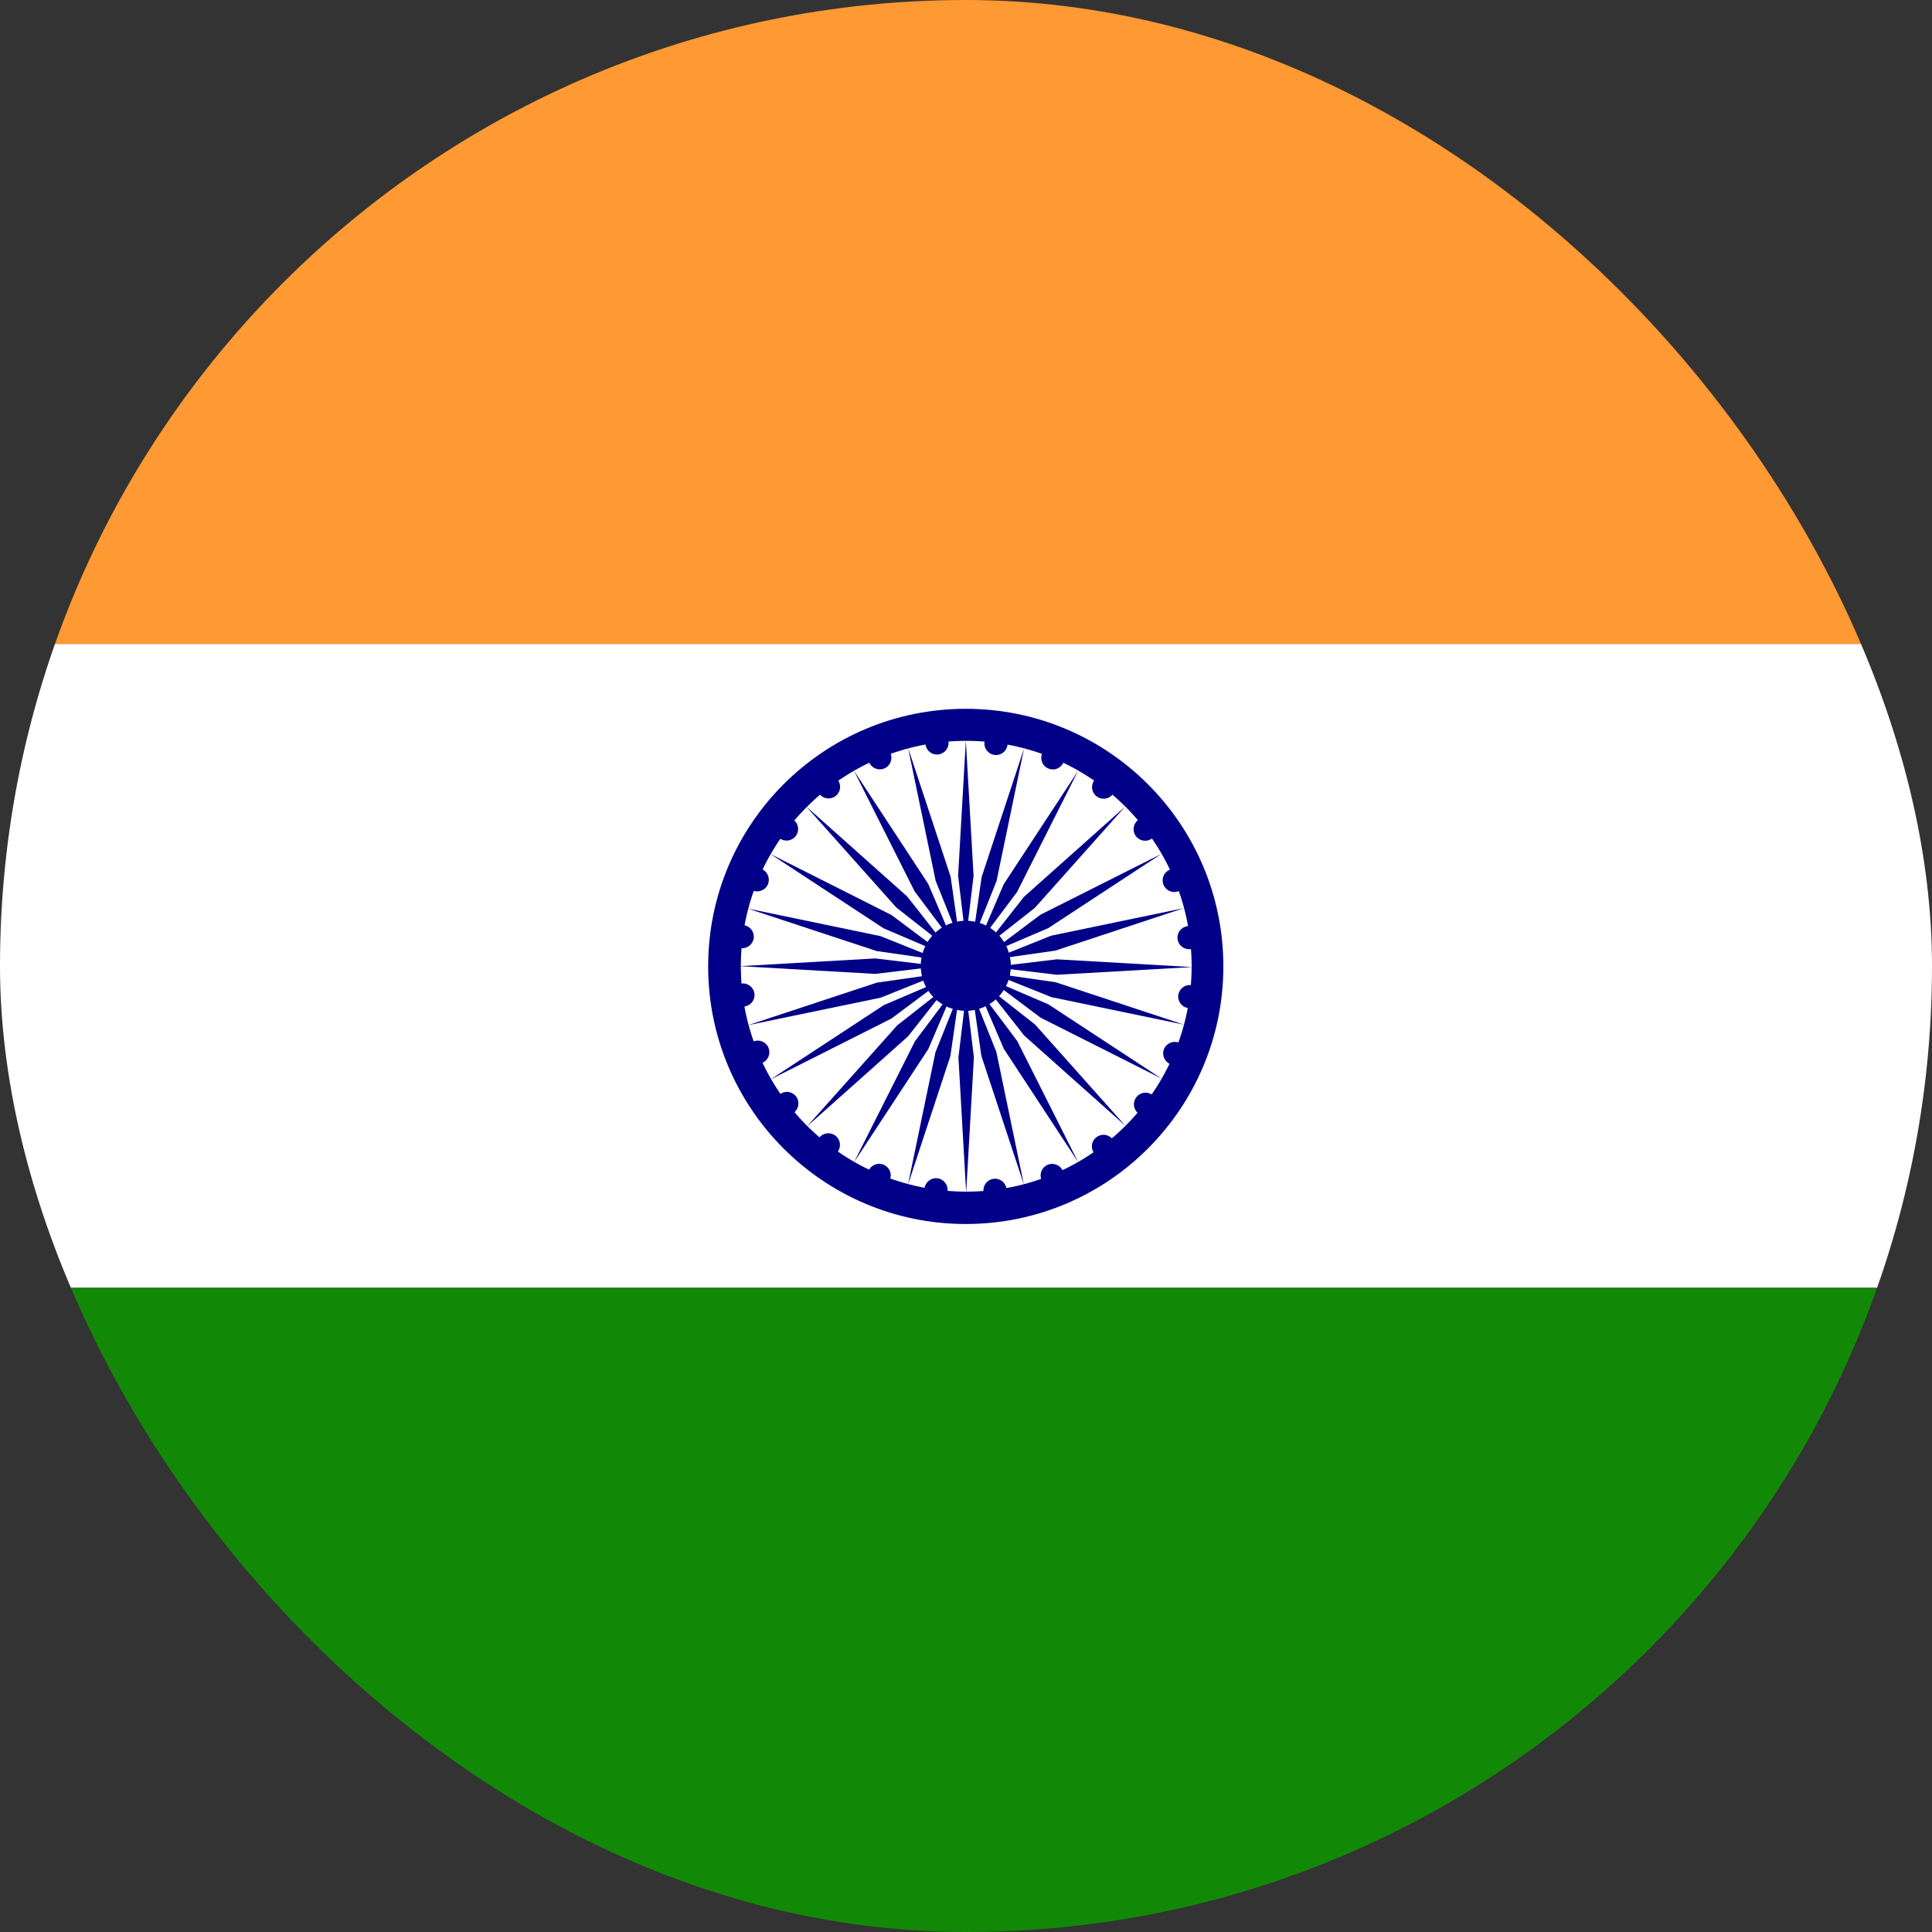 <svg width="24" height="24" viewBox="0 0 24 24" fill="none" xmlns="http://www.w3.org/2000/svg">
<rect x="0" y="0" width="24" height="24" fill="#333333" stroke="none"/>
<g clip-path="url(#clip0_653_3009)">
<path d="M0 0H24V8.002H0V0Z" fill="#FF9933"/>
<path d="M0 8H24V15.997H0V8Z" fill="white"/>
<path d="M0 16H24V24.002H0V16Z" fill="#128807"/>
<path d="M11.997 15.205C13.764 15.205 15.197 13.772 15.197 12.005C15.197 10.237 13.764 8.805 11.997 8.805C10.23 8.805 8.797 10.237 8.797 12.005C8.797 13.772 10.23 15.205 11.997 15.205Z" fill="#000088"/>
<path d="M12.003 14.803C13.55 14.803 14.803 13.55 14.803 12.003C14.803 10.457 13.55 9.203 12.003 9.203C10.457 9.203 9.203 10.457 9.203 12.003C9.203 13.55 10.457 14.803 12.003 14.803Z" fill="white"/>
<path d="M11.998 12.557C12.307 12.557 12.557 12.307 12.557 11.998C12.557 11.688 12.307 11.438 11.998 11.438C11.688 11.438 11.438 11.688 11.438 11.998C11.438 12.307 11.688 12.557 11.998 12.557Z" fill="#000088"/>
<path d="M14.761 12.523C14.84 12.534 14.913 12.478 14.923 12.399C14.933 12.32 14.878 12.248 14.799 12.238C14.72 12.227 14.648 12.283 14.637 12.361C14.627 12.44 14.683 12.513 14.761 12.523Z" fill="#000088"/>
<path d="M12.002 14.816L12.098 13.136L12.002 12.336L11.906 13.136L12.002 14.816Z" fill="#000088"/>
<path d="M14.539 13.22C14.612 13.25 14.696 13.215 14.727 13.142C14.757 13.068 14.722 12.984 14.649 12.954C14.575 12.923 14.491 12.958 14.46 13.031C14.43 13.105 14.465 13.189 14.539 13.22Z" fill="#000088"/>
<path d="M11.279 14.717L11.806 13.119L11.921 12.322L11.621 13.07L11.279 14.717Z" fill="#000088"/>
<path d="M14.142 13.832C14.205 13.88 14.296 13.868 14.344 13.805C14.392 13.742 14.38 13.652 14.317 13.603C14.254 13.555 14.164 13.567 14.116 13.63C14.067 13.693 14.079 13.783 14.142 13.832Z" fill="#000088"/>
<path d="M10.609 14.438L11.532 13.031L11.849 12.29L11.366 12.935L10.609 14.438Z" fill="#000088"/>
<path d="M13.594 14.329C13.642 14.392 13.732 14.404 13.796 14.355C13.859 14.307 13.87 14.216 13.822 14.153C13.774 14.09 13.683 14.078 13.62 14.127C13.557 14.175 13.545 14.265 13.594 14.329Z" fill="#000088"/>
<path d="M10.025 13.993L11.281 12.873L11.779 12.24L11.145 12.738L10.025 13.993Z" fill="#000088"/>
<path d="M12.938 14.657C12.968 14.731 13.052 14.766 13.126 14.735C13.199 14.705 13.234 14.621 13.204 14.547C13.173 14.474 13.089 14.439 13.015 14.469C12.942 14.5 12.907 14.584 12.938 14.657Z" fill="#000088"/>
<path d="M9.572 13.409L11.075 12.652L11.72 12.169L10.979 12.486L9.572 13.409Z" fill="#000088"/>
<path d="M12.218 14.805C12.228 14.884 12.3 14.94 12.379 14.929C12.458 14.919 12.514 14.847 12.503 14.768C12.493 14.689 12.421 14.633 12.342 14.644C12.263 14.654 12.207 14.726 12.218 14.805Z" fill="#000088"/>
<path d="M9.293 12.735L10.941 12.393L11.689 12.093L10.891 12.207L9.293 12.735Z" fill="#000088"/>
<path d="M11.485 14.761C11.474 14.84 11.53 14.913 11.609 14.923C11.688 14.933 11.76 14.878 11.77 14.799C11.781 14.72 11.725 14.648 11.646 14.637C11.568 14.627 11.495 14.683 11.485 14.761Z" fill="#000088"/>
<path d="M9.192 12.002L10.872 12.098L11.672 12.002L10.872 11.906L9.192 12.002Z" fill="#000088"/>
<path d="M10.788 14.546C10.758 14.62 10.793 14.704 10.866 14.734C10.94 14.765 11.024 14.73 11.054 14.656C11.085 14.583 11.05 14.499 10.976 14.468C10.903 14.438 10.819 14.473 10.788 14.546Z" fill="#000088"/>
<path d="M9.291 11.287L10.889 11.814L11.686 11.929L10.938 11.629L9.291 11.287Z" fill="#000088"/>
<path d="M10.176 14.134C10.128 14.197 10.139 14.288 10.203 14.336C10.266 14.385 10.356 14.373 10.405 14.31C10.453 14.246 10.441 14.156 10.378 14.108C10.315 14.059 10.225 14.071 10.176 14.134Z" fill="#000088"/>
<path d="M9.57 10.609L10.977 11.532L11.718 11.849L11.073 11.366L9.57 10.609Z" fill="#000088"/>
<path d="M9.687 13.594C9.624 13.642 9.612 13.732 9.66 13.795C9.709 13.858 9.799 13.87 9.862 13.822C9.925 13.774 9.937 13.683 9.889 13.62C9.84 13.557 9.75 13.545 9.687 13.594Z" fill="#000088"/>
<path d="M10.014 10.017L11.134 11.273L11.768 11.771L11.27 11.137L10.014 10.017Z" fill="#000088"/>
<path d="M9.358 12.938C9.285 12.968 9.25 13.052 9.28 13.126C9.311 13.199 9.395 13.234 9.469 13.204C9.542 13.173 9.577 13.089 9.546 13.015C9.516 12.942 9.432 12.907 9.358 12.938Z" fill="#000088"/>
<path d="M10.607 9.572L11.363 11.075L11.847 11.72L11.53 10.979L10.607 9.572Z" fill="#000088"/>
<path d="M9.21 12.218C9.131 12.228 9.076 12.3 9.086 12.379C9.097 12.458 9.169 12.514 9.248 12.503C9.327 12.493 9.382 12.42 9.372 12.342C9.361 12.263 9.289 12.207 9.21 12.218Z" fill="#000088"/>
<path d="M11.281 9.293L11.623 10.941L11.923 11.689L11.809 10.891L11.281 9.293Z" fill="#000088"/>
<path d="M9.239 11.492C9.16 11.482 9.087 11.538 9.077 11.617C9.067 11.695 9.122 11.768 9.201 11.778C9.28 11.788 9.352 11.733 9.363 11.654C9.373 11.575 9.317 11.503 9.239 11.492Z" fill="#000088"/>
<path d="M11.998 9.2L11.902 10.88L11.998 11.68L12.094 10.88L11.998 9.2Z" fill="#000088"/>
<path d="M9.462 10.796C9.388 10.766 9.304 10.8 9.273 10.874C9.243 10.947 9.278 11.032 9.351 11.062C9.425 11.092 9.509 11.058 9.54 10.984C9.57 10.911 9.535 10.826 9.462 10.796Z" fill="#000088"/>
<path d="M12.721 9.298L12.194 10.896L12.079 11.694L12.379 10.946L12.721 9.298Z" fill="#000088"/>
<path d="M9.858 10.184C9.795 10.135 9.704 10.147 9.656 10.21C9.608 10.274 9.62 10.364 9.683 10.412C9.746 10.461 9.836 10.449 9.885 10.386C9.933 10.323 9.921 10.232 9.858 10.184Z" fill="#000088"/>
<path d="M13.391 9.578L12.468 10.985L12.151 11.725L12.634 11.081L13.391 9.578Z" fill="#000088"/>
<path d="M10.406 9.687C10.358 9.624 10.268 9.612 10.204 9.66C10.142 9.709 10.13 9.799 10.178 9.862C10.226 9.925 10.317 9.937 10.38 9.889C10.443 9.84 10.455 9.75 10.406 9.687Z" fill="#000088"/>
<path d="M13.975 10.022L12.719 11.142L12.221 11.776L12.855 11.278L13.975 10.022Z" fill="#000088"/>
<path d="M11.062 9.358C11.032 9.285 10.948 9.25 10.874 9.28C10.801 9.311 10.766 9.395 10.796 9.469C10.827 9.542 10.911 9.577 10.985 9.546C11.058 9.516 11.093 9.432 11.062 9.358Z" fill="#000088"/>
<path d="M14.428 10.607L12.925 11.363L12.28 11.847L13.021 11.53L14.428 10.607Z" fill="#000088"/>
<path d="M11.782 9.21C11.772 9.131 11.7 9.076 11.621 9.086C11.542 9.097 11.486 9.169 11.497 9.248C11.507 9.327 11.579 9.382 11.658 9.372C11.737 9.361 11.793 9.289 11.782 9.21Z" fill="#000088"/>
<path d="M14.707 11.281L13.059 11.623L12.311 11.923L13.109 11.809L14.707 11.281Z" fill="#000088"/>
<path d="M12.515 9.254C12.526 9.175 12.47 9.103 12.391 9.093C12.312 9.082 12.24 9.138 12.23 9.217C12.219 9.295 12.275 9.368 12.354 9.378C12.433 9.389 12.505 9.333 12.515 9.254Z" fill="#000088"/>
<path d="M14.808 12.013L13.128 11.917L12.328 12.013L13.128 12.109L14.808 12.013Z" fill="#000088"/>
<path d="M13.212 9.469C13.242 9.396 13.207 9.312 13.134 9.281C13.06 9.251 12.976 9.286 12.946 9.359C12.915 9.433 12.95 9.517 13.024 9.547C13.097 9.578 13.181 9.543 13.212 9.469Z" fill="#000088"/>
<path d="M14.709 12.729L13.111 12.201L12.314 12.087L13.062 12.387L14.709 12.729Z" fill="#000088"/>
<path d="M13.824 9.866C13.873 9.803 13.861 9.712 13.797 9.664C13.734 9.615 13.644 9.627 13.596 9.69C13.547 9.754 13.559 9.844 13.622 9.892C13.685 9.941 13.776 9.929 13.824 9.866Z" fill="#000088"/>
<path d="M14.43 13.399L13.023 12.476L12.283 12.159L12.927 12.642L14.43 13.399Z" fill="#000088"/>
<path d="M14.313 10.414C14.376 10.366 14.388 10.275 14.34 10.212C14.291 10.149 14.201 10.137 14.138 10.186C14.075 10.234 14.063 10.325 14.111 10.388C14.16 10.451 14.25 10.463 14.313 10.414Z" fill="#000088"/>
<path d="M13.978 13.983L12.858 12.727L12.224 12.229L12.722 12.863L13.978 13.983Z" fill="#000088"/>
<path d="M14.642 11.07C14.715 11.04 14.75 10.956 14.72 10.882C14.689 10.809 14.605 10.774 14.531 10.804C14.458 10.835 14.423 10.919 14.454 10.992C14.484 11.066 14.568 11.101 14.642 11.07Z" fill="#000088"/>
<path d="M13.393 14.436L12.637 12.933L12.153 12.288L12.47 13.029L13.393 14.436Z" fill="#000088"/>
<path d="M14.79 11.79C14.869 11.78 14.924 11.707 14.914 11.629C14.903 11.55 14.831 11.494 14.752 11.505C14.673 11.515 14.618 11.587 14.628 11.666C14.639 11.745 14.711 11.801 14.79 11.79Z" fill="#000088"/>
<path d="M12.719 14.714L12.377 13.067L12.077 12.319L12.191 13.117L12.719 14.714Z" fill="#000088"/>
</g>
<defs>
<clipPath id="clip0_653_3009">
<rect width="24" height="24" rx="12" fill="white"/>
</clipPath>
</defs>
</svg>
